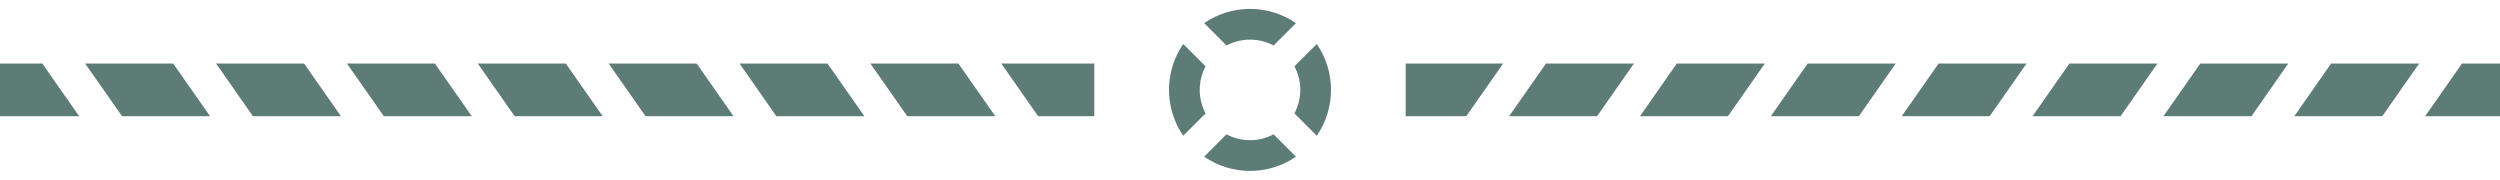 <?xml version="1.0" encoding="utf-8"?>
<!-- Generator: Adobe Illustrator 19.0.1, SVG Export Plug-In . SVG Version: 6.00 Build 0)  -->
<svg version="1.1" xmlns="http://www.w3.org/2000/svg" xmlns:xlink="http://www.w3.org/1999/xlink" x="0px" y="0px"
	 viewBox="0 0 3132.3 225.3" style="enable-background:new 0 0 3132.3 225.3;" xml:space="preserve">
<style type="text/css">
	.st0{fill:#5E7C76;}
</style>
<g id="divider">
	<g>
		<g>
			<path class="st0" d="M1595.7,168.3c-18.4,9.8-40.6,9.8-59,0l-28,28c34.5,23.8,80.5,23.8,115,0L1595.7,168.3z"/>
			<path class="st0" d="M1621.8,83.1c9.8,18.4,9.8,40.6,0,59l28,28c23.8-34.5,23.8-80.5,0-115L1621.8,83.1z"/>
		</g>
		<g>
			<path class="st0" d="M1482.5,55.1c-23.8,34.5-23.8,80.5,0,115l28-28c-9.8-18.4-9.8-40.6,0-59L1482.5,55.1z"/>
			<path class="st0" d="M1508.7,29l28,28c18.4-9.8,40.6-9.8,59,0l28-28C1589.1,5.2,1543.2,5.2,1508.7,29z"/>
		</g>
	</g>
</g>
<g id="Layer_2">
</g>
<g id="Layer_3">
	<g>
		<polygon class="st0" points="544.9,79.6 434.7,79.6 480.9,145.6 591.1,145.6 		"/>
		<polygon class="st0" points="708.9,79.6 598.6,79.6 644.8,145.6 755.1,145.6 		"/>
		<polygon class="st0" points="152.9,145.6 263.2,145.6 217,79.6 106.7,79.6 		"/>
		<polygon class="st0" points="381,79.6 270.7,79.6 316.9,145.6 427.2,145.6 		"/>
		<polygon class="st0" points="1200.8,79.6 1090.5,79.6 1136.7,145.6 1247,145.6 		"/>
		<polygon class="st0" points="53,79.6 0,79.6 0,145.6 99.2,145.6 		"/>
		<polygon class="st0" points="1254.5,79.6 1300.7,145.6 1371.1,145.6 1371.1,79.6 		"/>
		<polygon class="st0" points="872.9,79.6 762.6,79.6 808.8,145.6 919,145.6 		"/>
		<polygon class="st0" points="1036.8,79.6 926.6,79.6 972.7,145.6 1083,145.6 		"/>
	</g>
	<g>
		<polygon class="st0" points="2539.1,79.6 2428.9,79.6 2382.7,145.6 2492.9,145.6 		"/>
		<polygon class="st0" points="2375.2,79.6 2264.9,79.6 2218.7,145.6 2329,145.6 		"/>
		<polygon class="st0" points="1890.8,145.6 2001,145.6 2047.2,79.6 1937,79.6 		"/>
		<polygon class="st0" points="2211.2,79.6 2100.9,79.6 2054.8,145.6 2165,145.6 		"/>
		<polygon class="st0" points="2703.1,79.6 2592.8,79.6 2546.6,145.6 2656.9,145.6 		"/>
		<polygon class="st0" points="1883.3,79.6 1761.2,79.6 1761.2,145.6 1837.1,145.6 		"/>
		<polygon class="st0" points="3084.7,79.6 3038.5,145.6 3132.3,145.6 3132.3,79.6 		"/>
		<polygon class="st0" points="2867,79.6 2756.8,79.6 2710.6,145.6 2820.9,145.6 		"/>
		<polygon class="st0" points="3031,79.6 2920.7,79.6 2874.6,145.6 2984.8,145.6 		"/>
	</g>
	<g>
	</g>
	<g>
	</g>
	<g>
	</g>
	<g>
	</g>
	<g>
	</g>
	<g>
	</g>
</g>
</svg>
